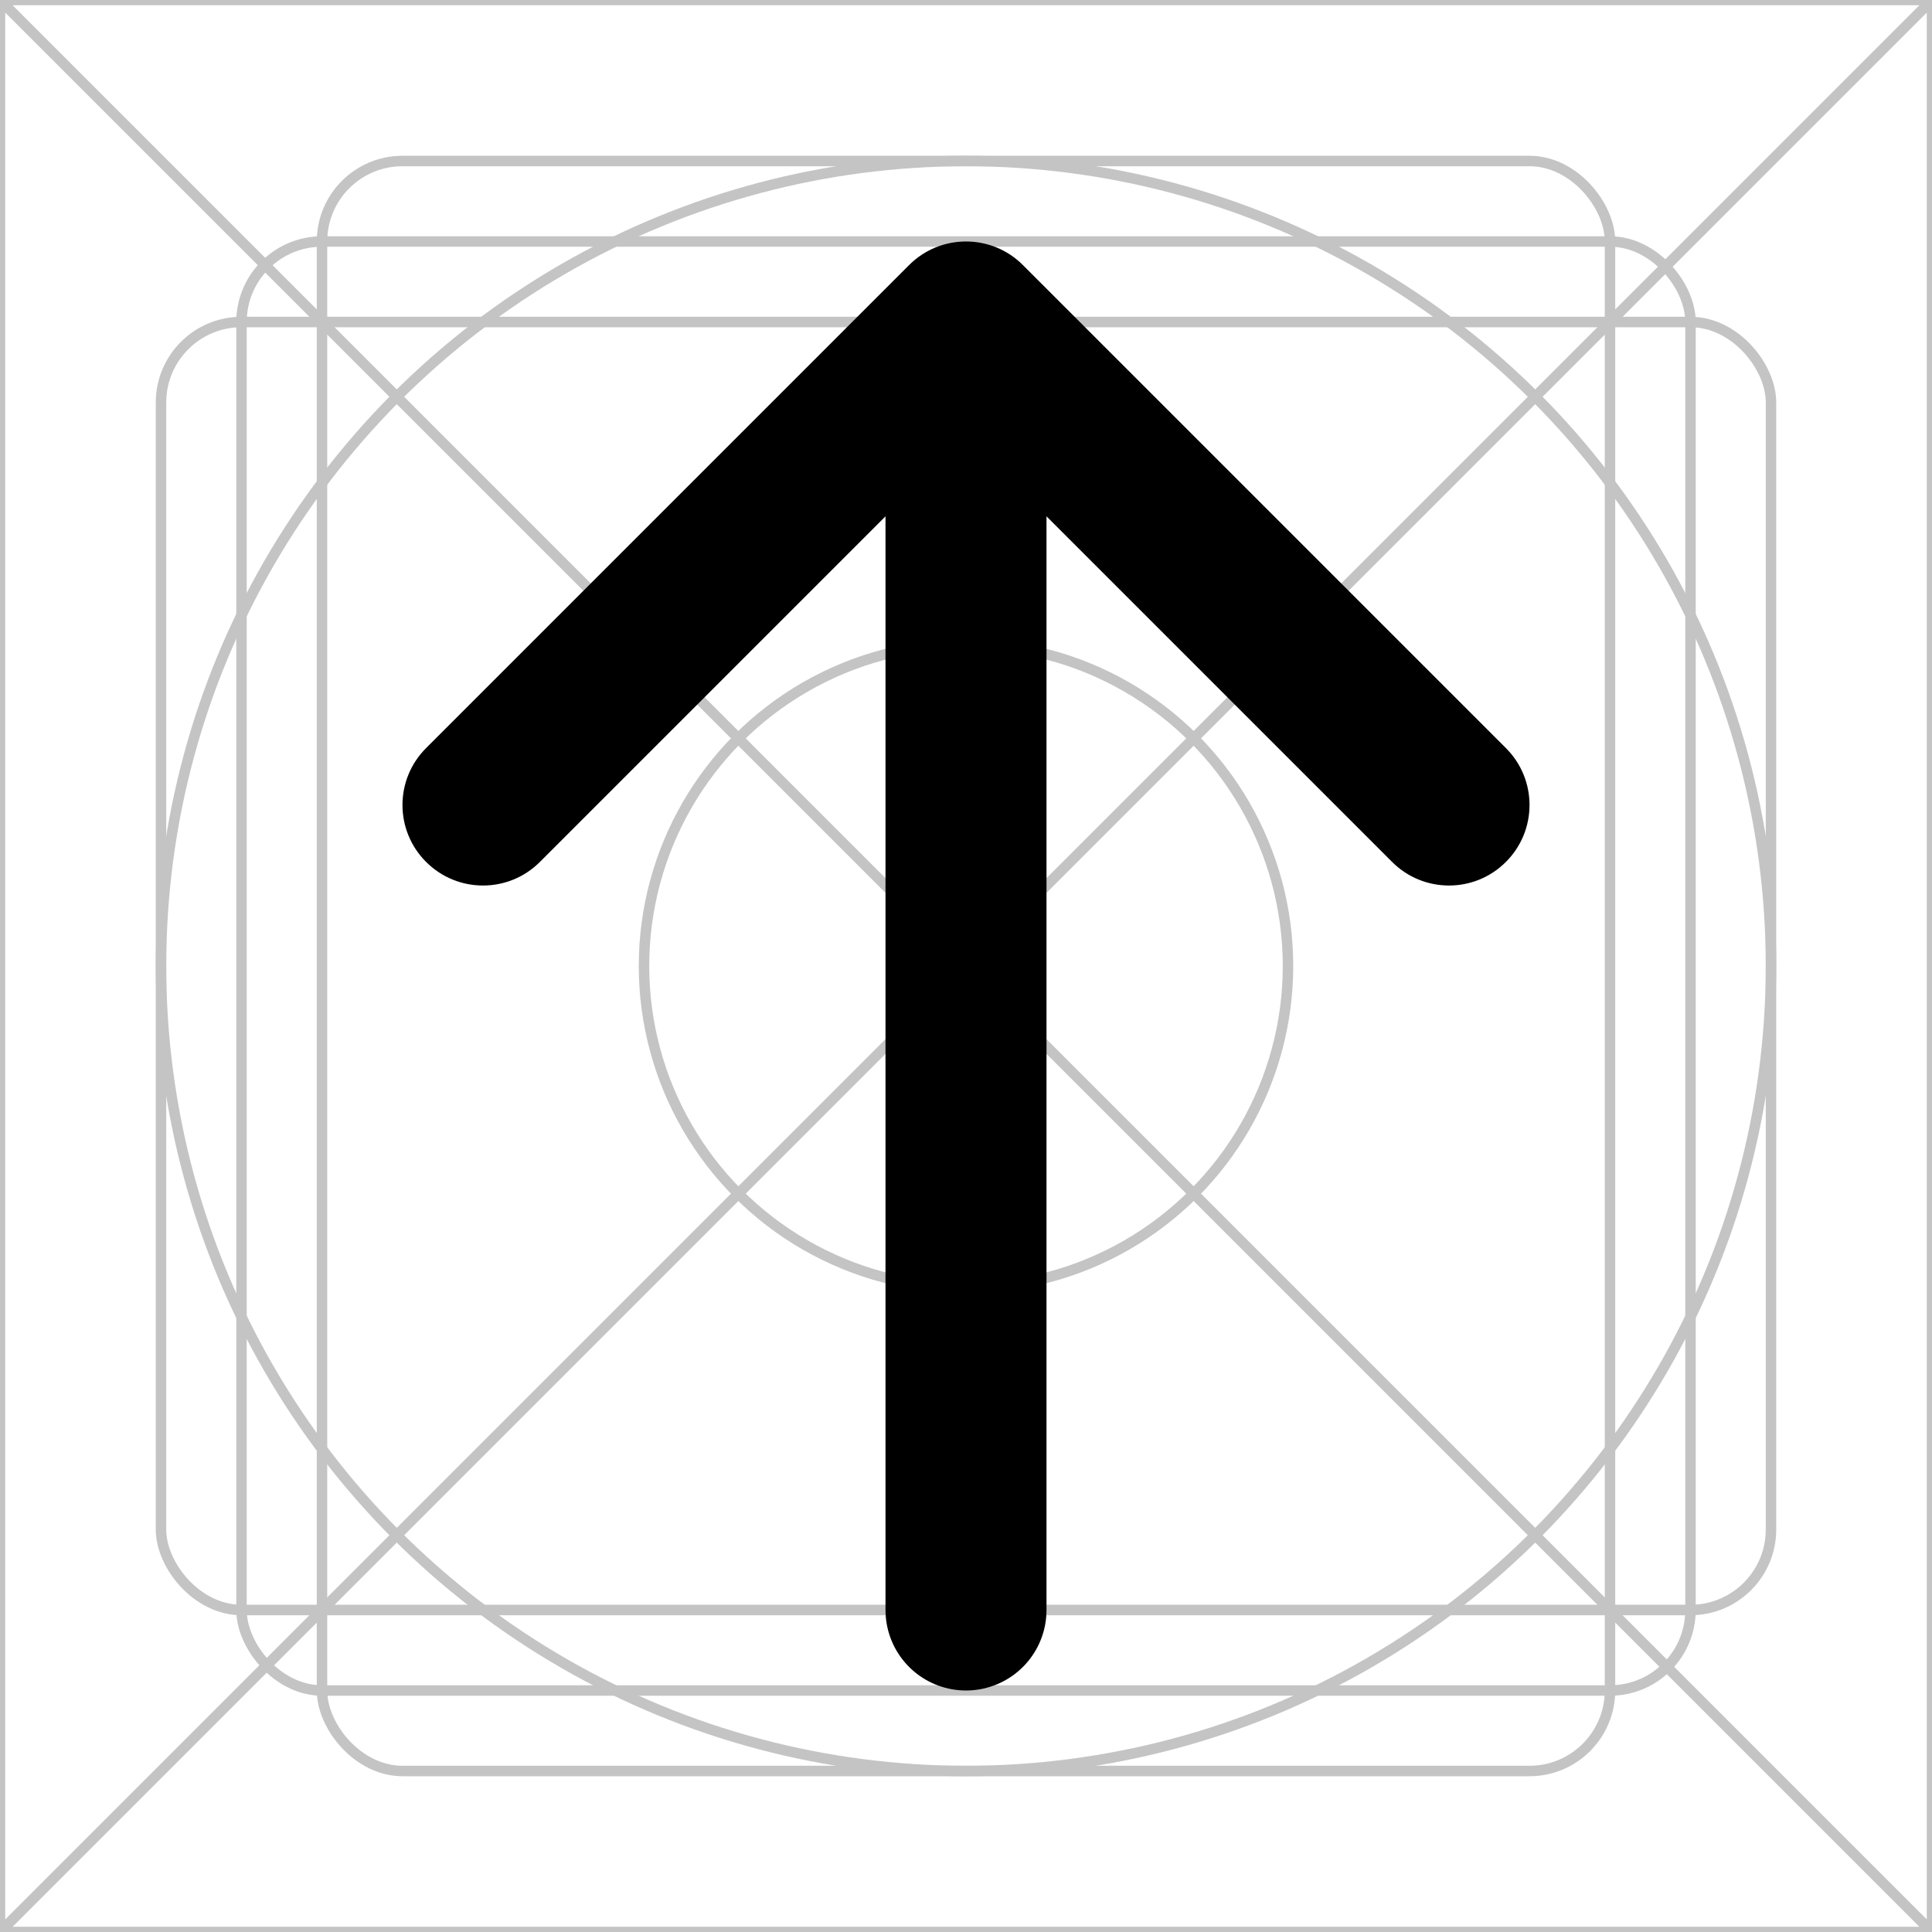 <svg width="24" height="24" viewBox="0 0 24 24" fill="none" xmlns="http://www.w3.org/2000/svg">
<rect x="0" y="0" width="24" height="24" fill="#808080" stroke="none"/>
<g clip-path="url(#clip0_357_1448)">
<rect width="24" height="24" fill="white"/>
<path d="M0 0H24M0 0V24M0 0L24 24M24 0V24M24 0L0 24M24 24H0" stroke="#C4C4C4" stroke-width="0.13"/>
<circle cx="12" cy="12" r="10" stroke="#C4C4C4" stroke-width="0.13"/>
<rect x="2" y="4" width="20" height="16" rx="1" stroke="#C4C4C4" stroke-width="0.13"/>
<rect x="4" y="2" width="16" height="20" rx="1" stroke="#C4C4C4" stroke-width="0.13"/>
<rect x="3" y="3" width="18" height="18" rx="1" stroke="#C4C4C4" stroke-width="0.13"/>
<circle cx="12" cy="12" r="4" stroke="#C4C4C4" stroke-width="0.13"/>
<path d="M12 5L12 20" stroke="black" stroke-width="2" stroke-linecap="round"/>
<path d="M12 4L12.707 3.293C12.317 2.902 11.683 2.902 11.293 3.293L12 4ZM5.293 9.293C4.902 9.683 4.902 10.317 5.293 10.707C5.683 11.098 6.317 11.098 6.707 10.707L5.293 9.293ZM17.293 10.707C17.683 11.098 18.317 11.098 18.707 10.707C19.098 10.317 19.098 9.683 18.707 9.293L17.293 10.707ZM11.293 3.293L5.293 9.293L6.707 10.707L12.707 4.707L11.293 3.293ZM11.293 4.707L17.293 10.707L18.707 9.293L12.707 3.293L11.293 4.707Z" fill="black"/>
</g>
<defs>
<clipPath id="clip0_357_1448">
<rect width="24" height="24" fill="white"/>
</clipPath>
</defs>
</svg>
